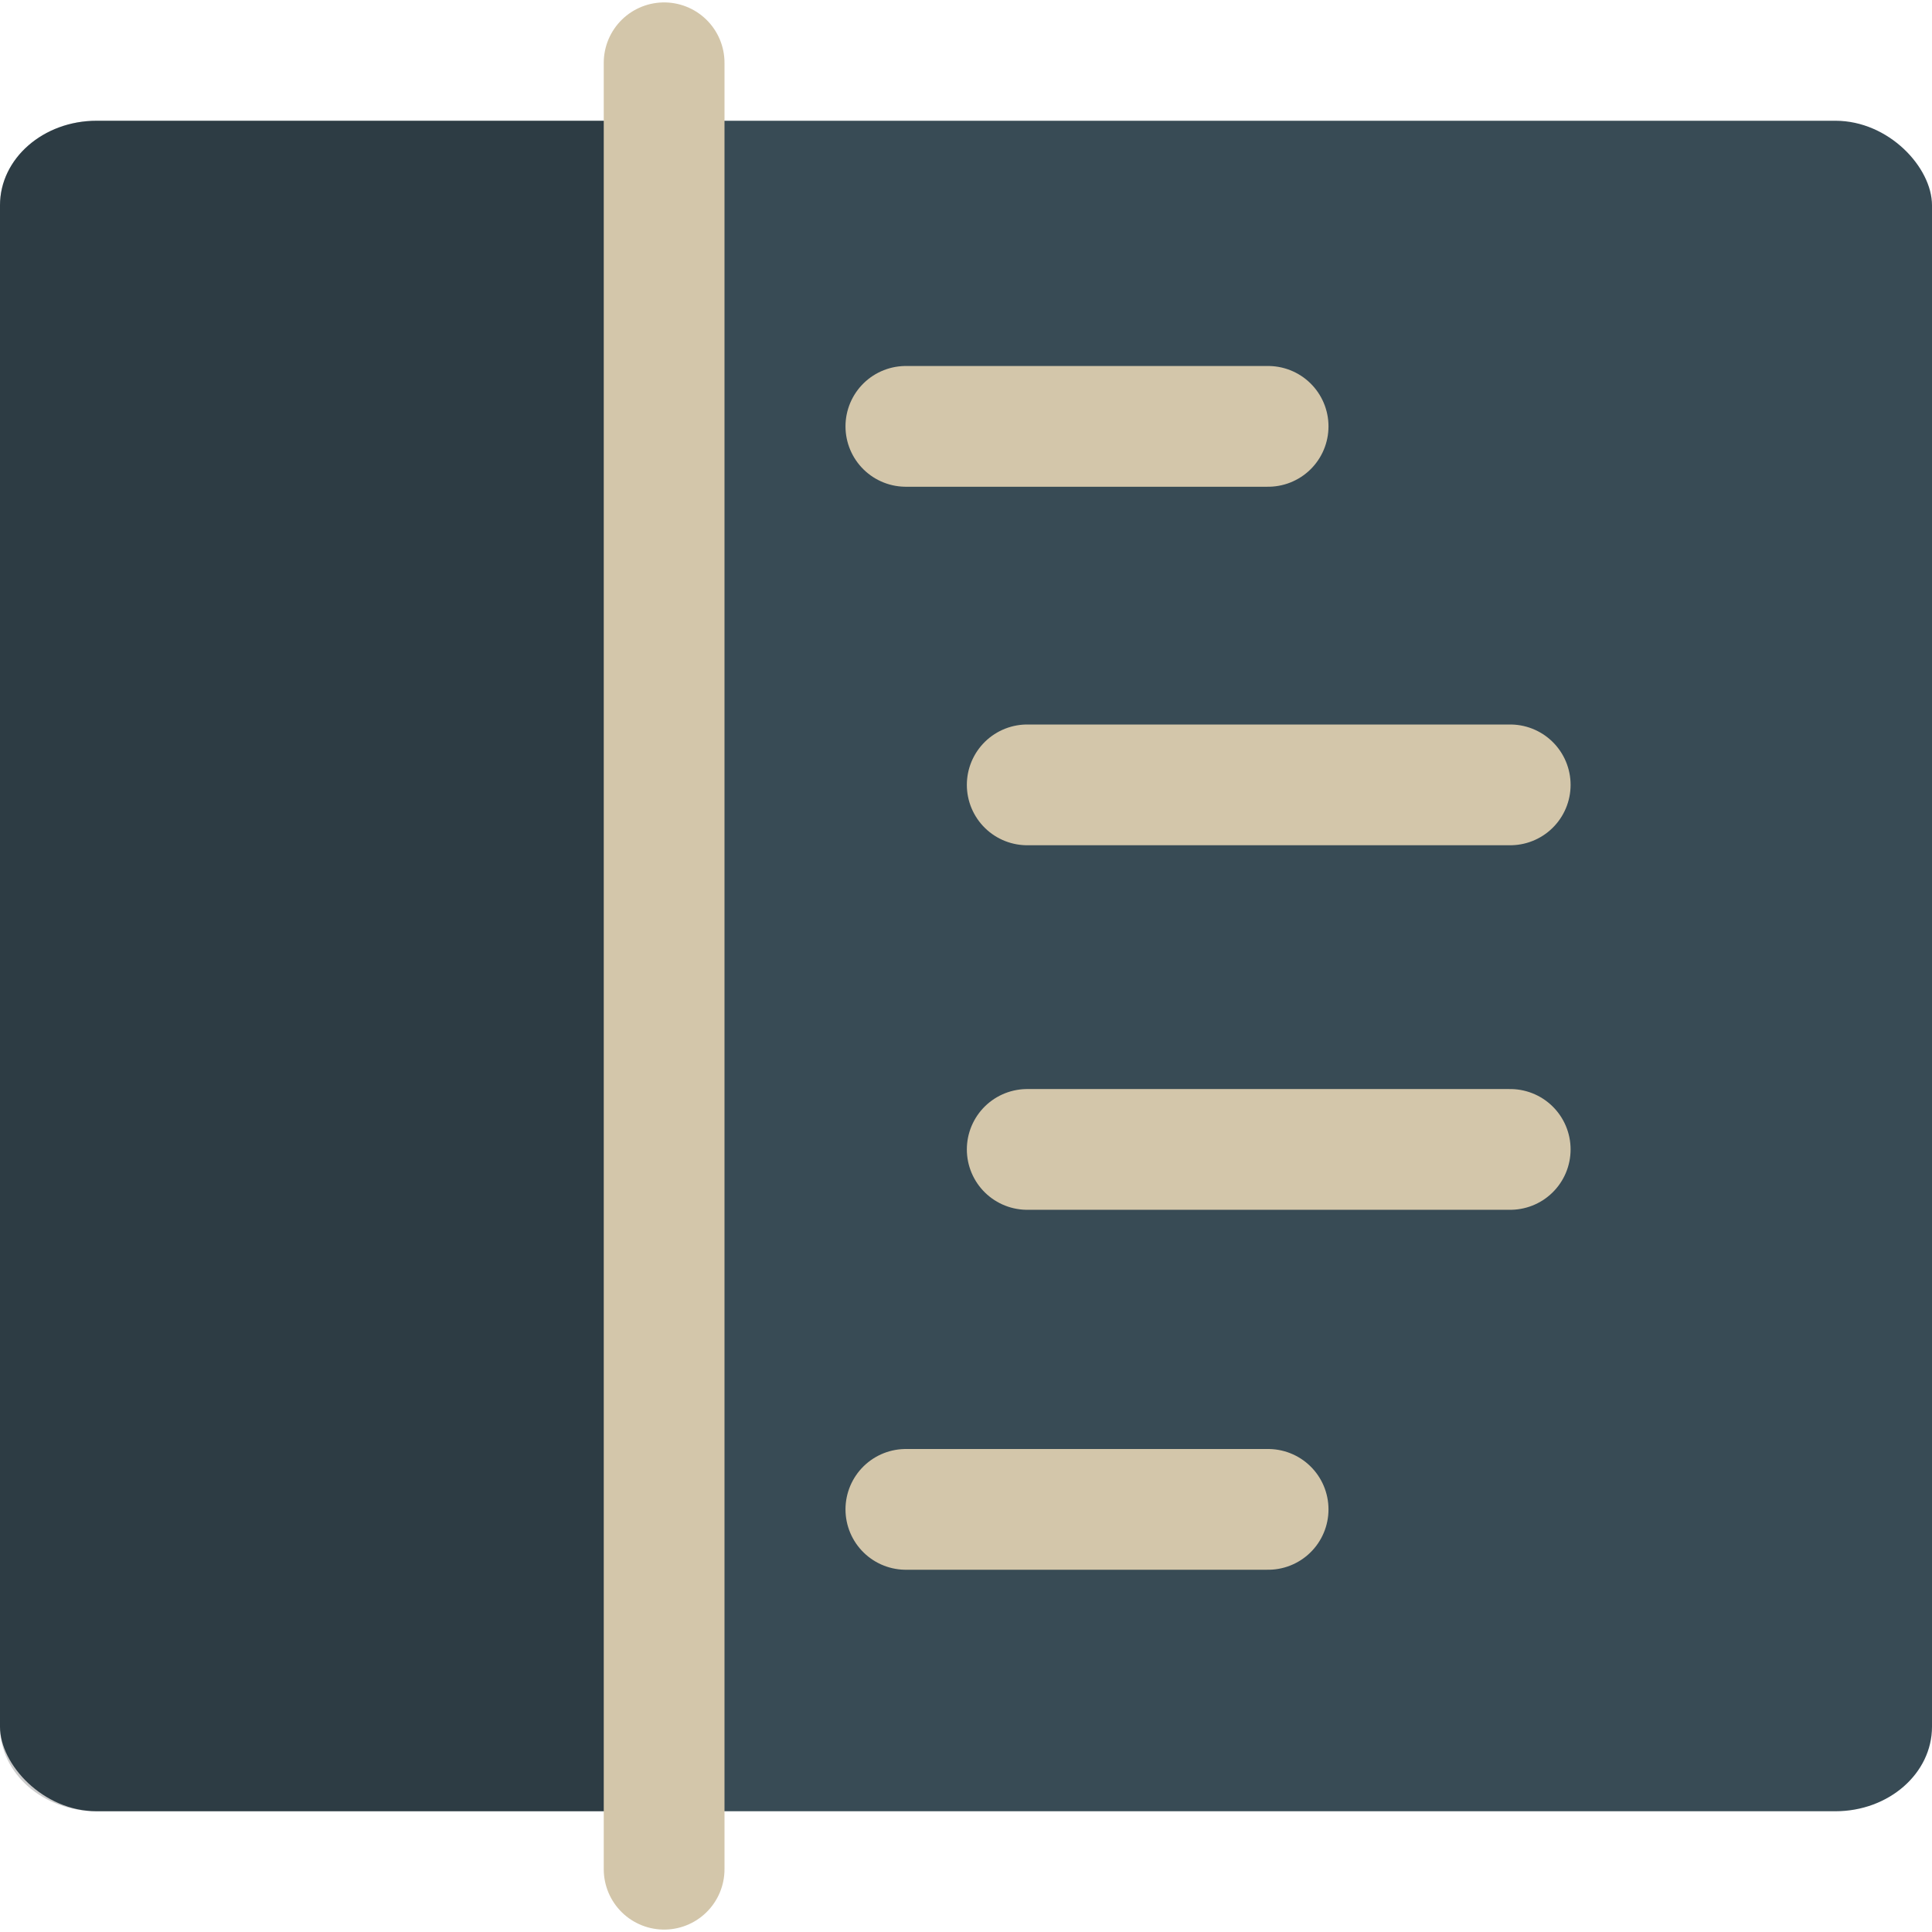 <svg xmlns="http://www.w3.org/2000/svg" width="16" height="16" version="1">
 <rect style="fill:#384b55" width="16" height="14" x="0" y="1" rx=".8" ry=".7"/>
 <path style="opacity:0.2" d="M 0.8,1 C 0.357,1 0,1.312 0,1.7 V 14.3 C 0,14.688 0.357,15 0.8,15 H 5.2 V 1 Z"/>
 <path style="fill:none;stroke:#d3c6aa;stroke-linecap:round" d="M 5.5,0.52 V 15.48"/>
 <path style="fill:none;stroke:#d3c6aa;stroke-linecap:round" d="M 7.502,3.531 H 10.502"/>
 <path style="fill:none;stroke:#d3c6aa;stroke-linecap:round" d="M 8.507,6.5 H 12.507"/>
 <path style="fill:none;stroke:#d3c6aa;stroke-linecap:round" d="M 8.507,9.519 H 12.507"/>
 <path style="fill:none;stroke:#d3c6aa;stroke-linecap:round" d="M 7.502,12.5 H 10.502"/>
</svg>
